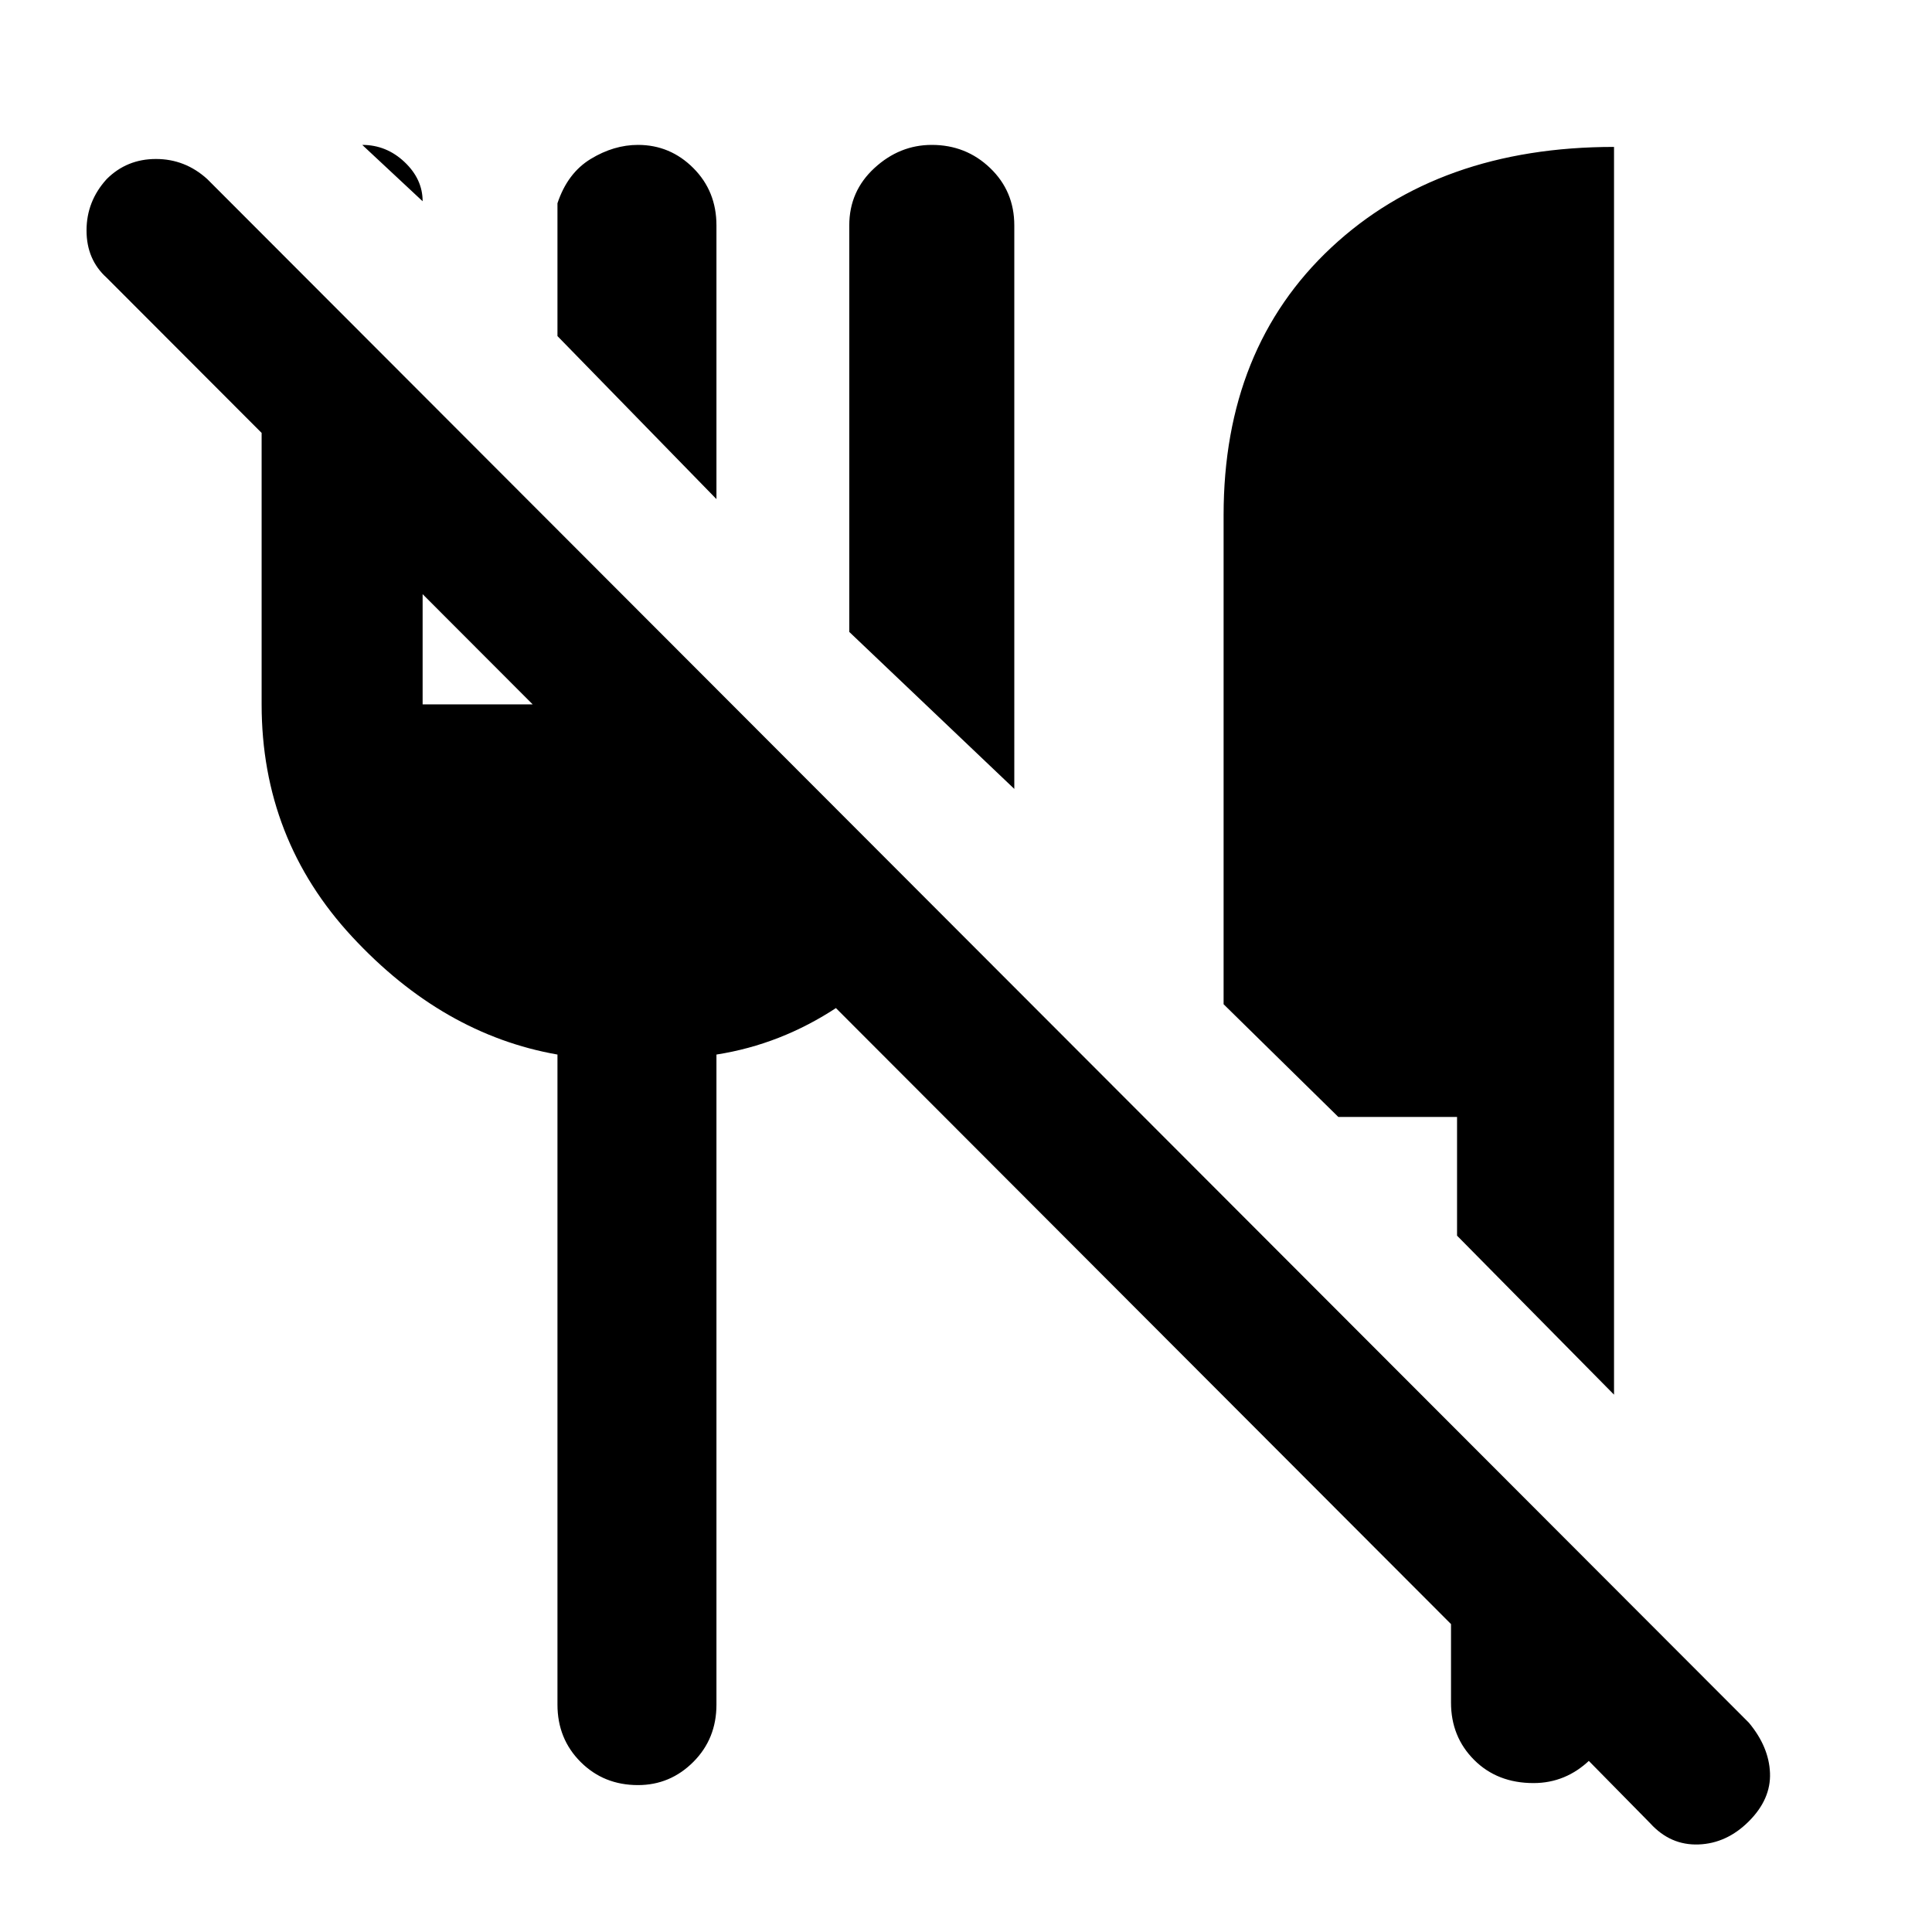 <svg xmlns="http://www.w3.org/2000/svg" height="48" width="48"><path d="m41 45.3-3.15-3.2h2.25v.2q0 .85-.6 1.425-.6.575-1.4.575-.9 0-1.475-.575-.575-.575-.575-1.425v-1.95L2.65 6.9q-.5-.45-.5-1.175 0-.725.5-1.275.5-.5 1.225-.5.725 0 1.275.5l38.3 38.35q.5.6.525 1.25.025.65-.525 1.2-.55.55-1.25.575-.7.025-1.2-.525Zm-.9-10.65-3.9-3.95v-2.95h-2.95l-2.85-2.8V12.8q0-4.15 2.675-6.65t7.025-2.5ZM25.2 19.6l-4.1-3.9V5.6q0-.85.625-1.425.625-.575 1.425-.575.85 0 1.45.575t.6 1.425Zm-7.4-7.2-3.95-4.05v-3.3q.25-.75.825-1.1.575-.35 1.175-.35.8 0 1.375.575T17.8 5.6ZM10.5 5 9 3.6q.6 0 1.05.425.45.425.45.975Zm3.35 37.35V26.2q-2.85-.5-5.1-2.925Q6.5 20.85 6.5 17.5V5.85l4 4.05v7.6h3.35v-4.3l3.45 3.5v.8h.75l5.3 5.2q-1.15 1.4-2.55 2.325-1.4.925-3 1.175v16.15q0 .85-.575 1.425-.575.575-1.375.575-.85 0-1.425-.575-.575-.575-.575-1.425Z"/></svg>
